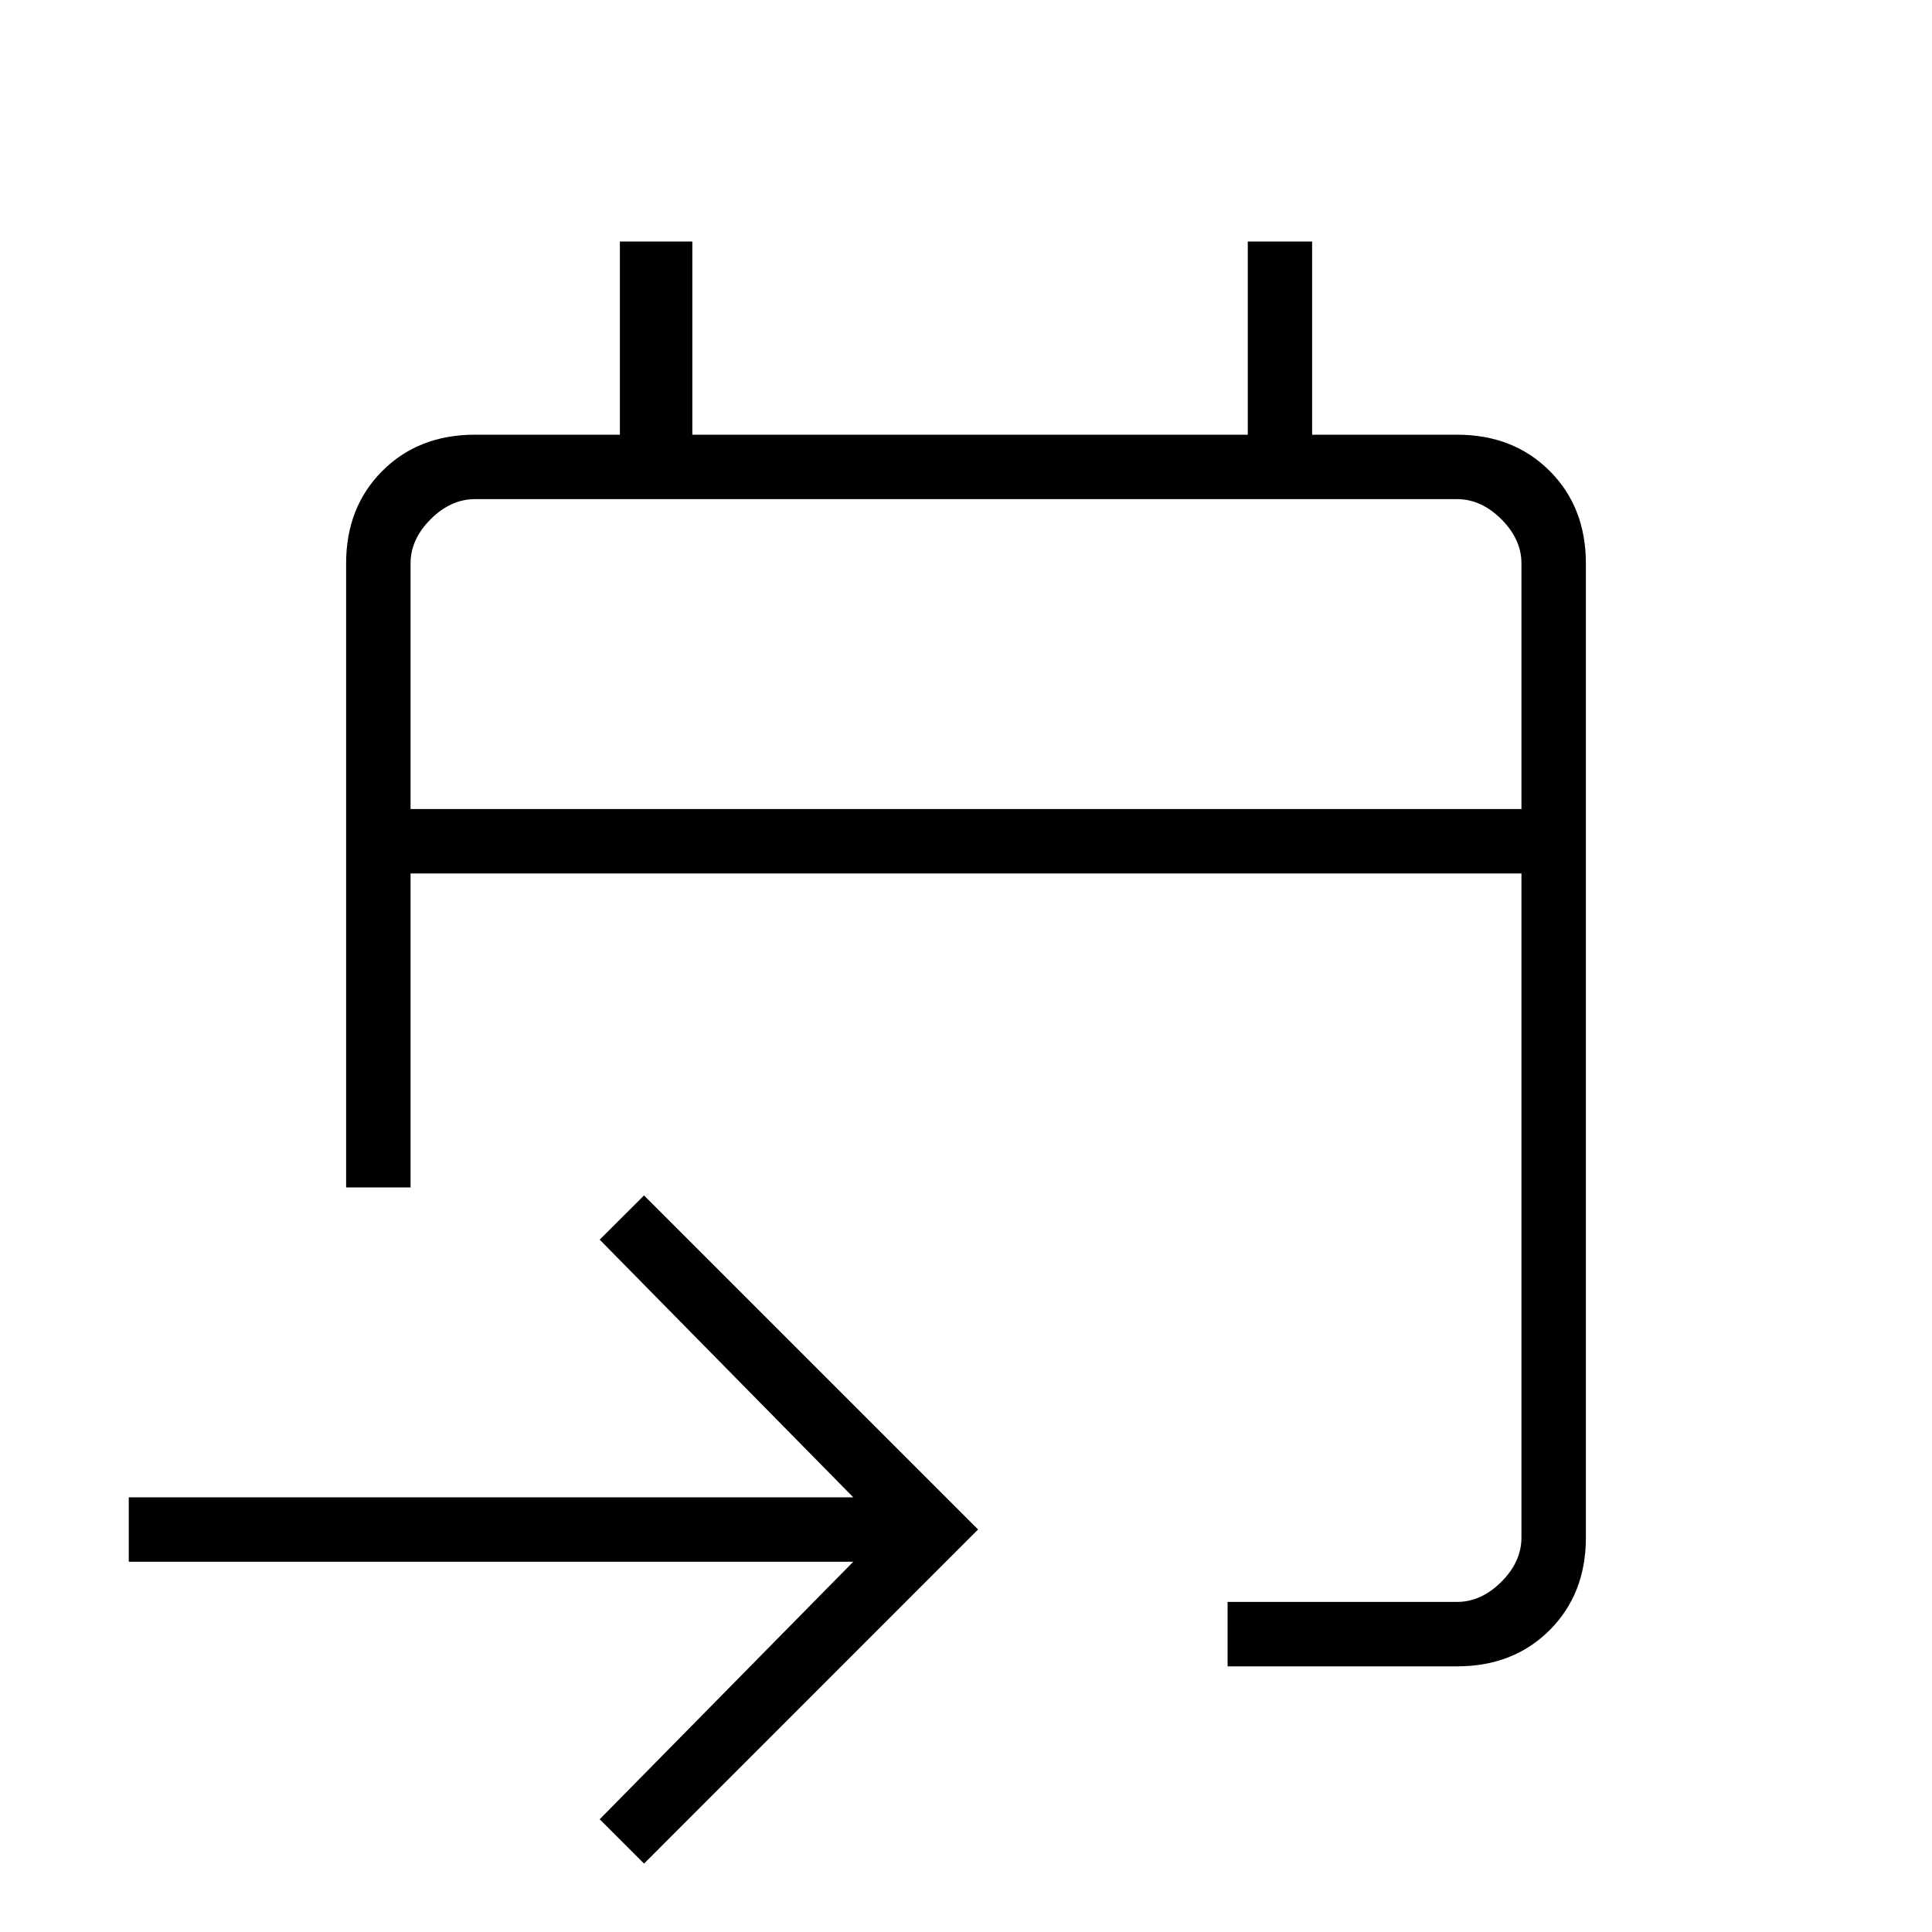 <svg xmlns="http://www.w3.org/2000/svg" height="20" width="20"><path d="M12.708 17.25v-.667h2.375q.25 0 .459-.208.208-.208.208-.458V9.042H4.25v3.25h-.667V5.833q0-.583.375-.958t.959-.375h1.5v-2h.75v2h5.75v-2h.666v2h1.5q.584 0 .959.375t.375.958v10.084q0 .583-.375.958t-.959.375Zm-6.041 2.042-.459-.459 2.625-2.666h-7.5V15.5h7.5l-2.625-2.667.459-.458 3.458 3.458ZM4.25 8.375h11.5V5.833q0-.25-.208-.458-.209-.208-.459-.208H4.917q-.25 0-.459.208-.208.208-.208.458Zm0 0V5.167 8.375Z"/></svg>